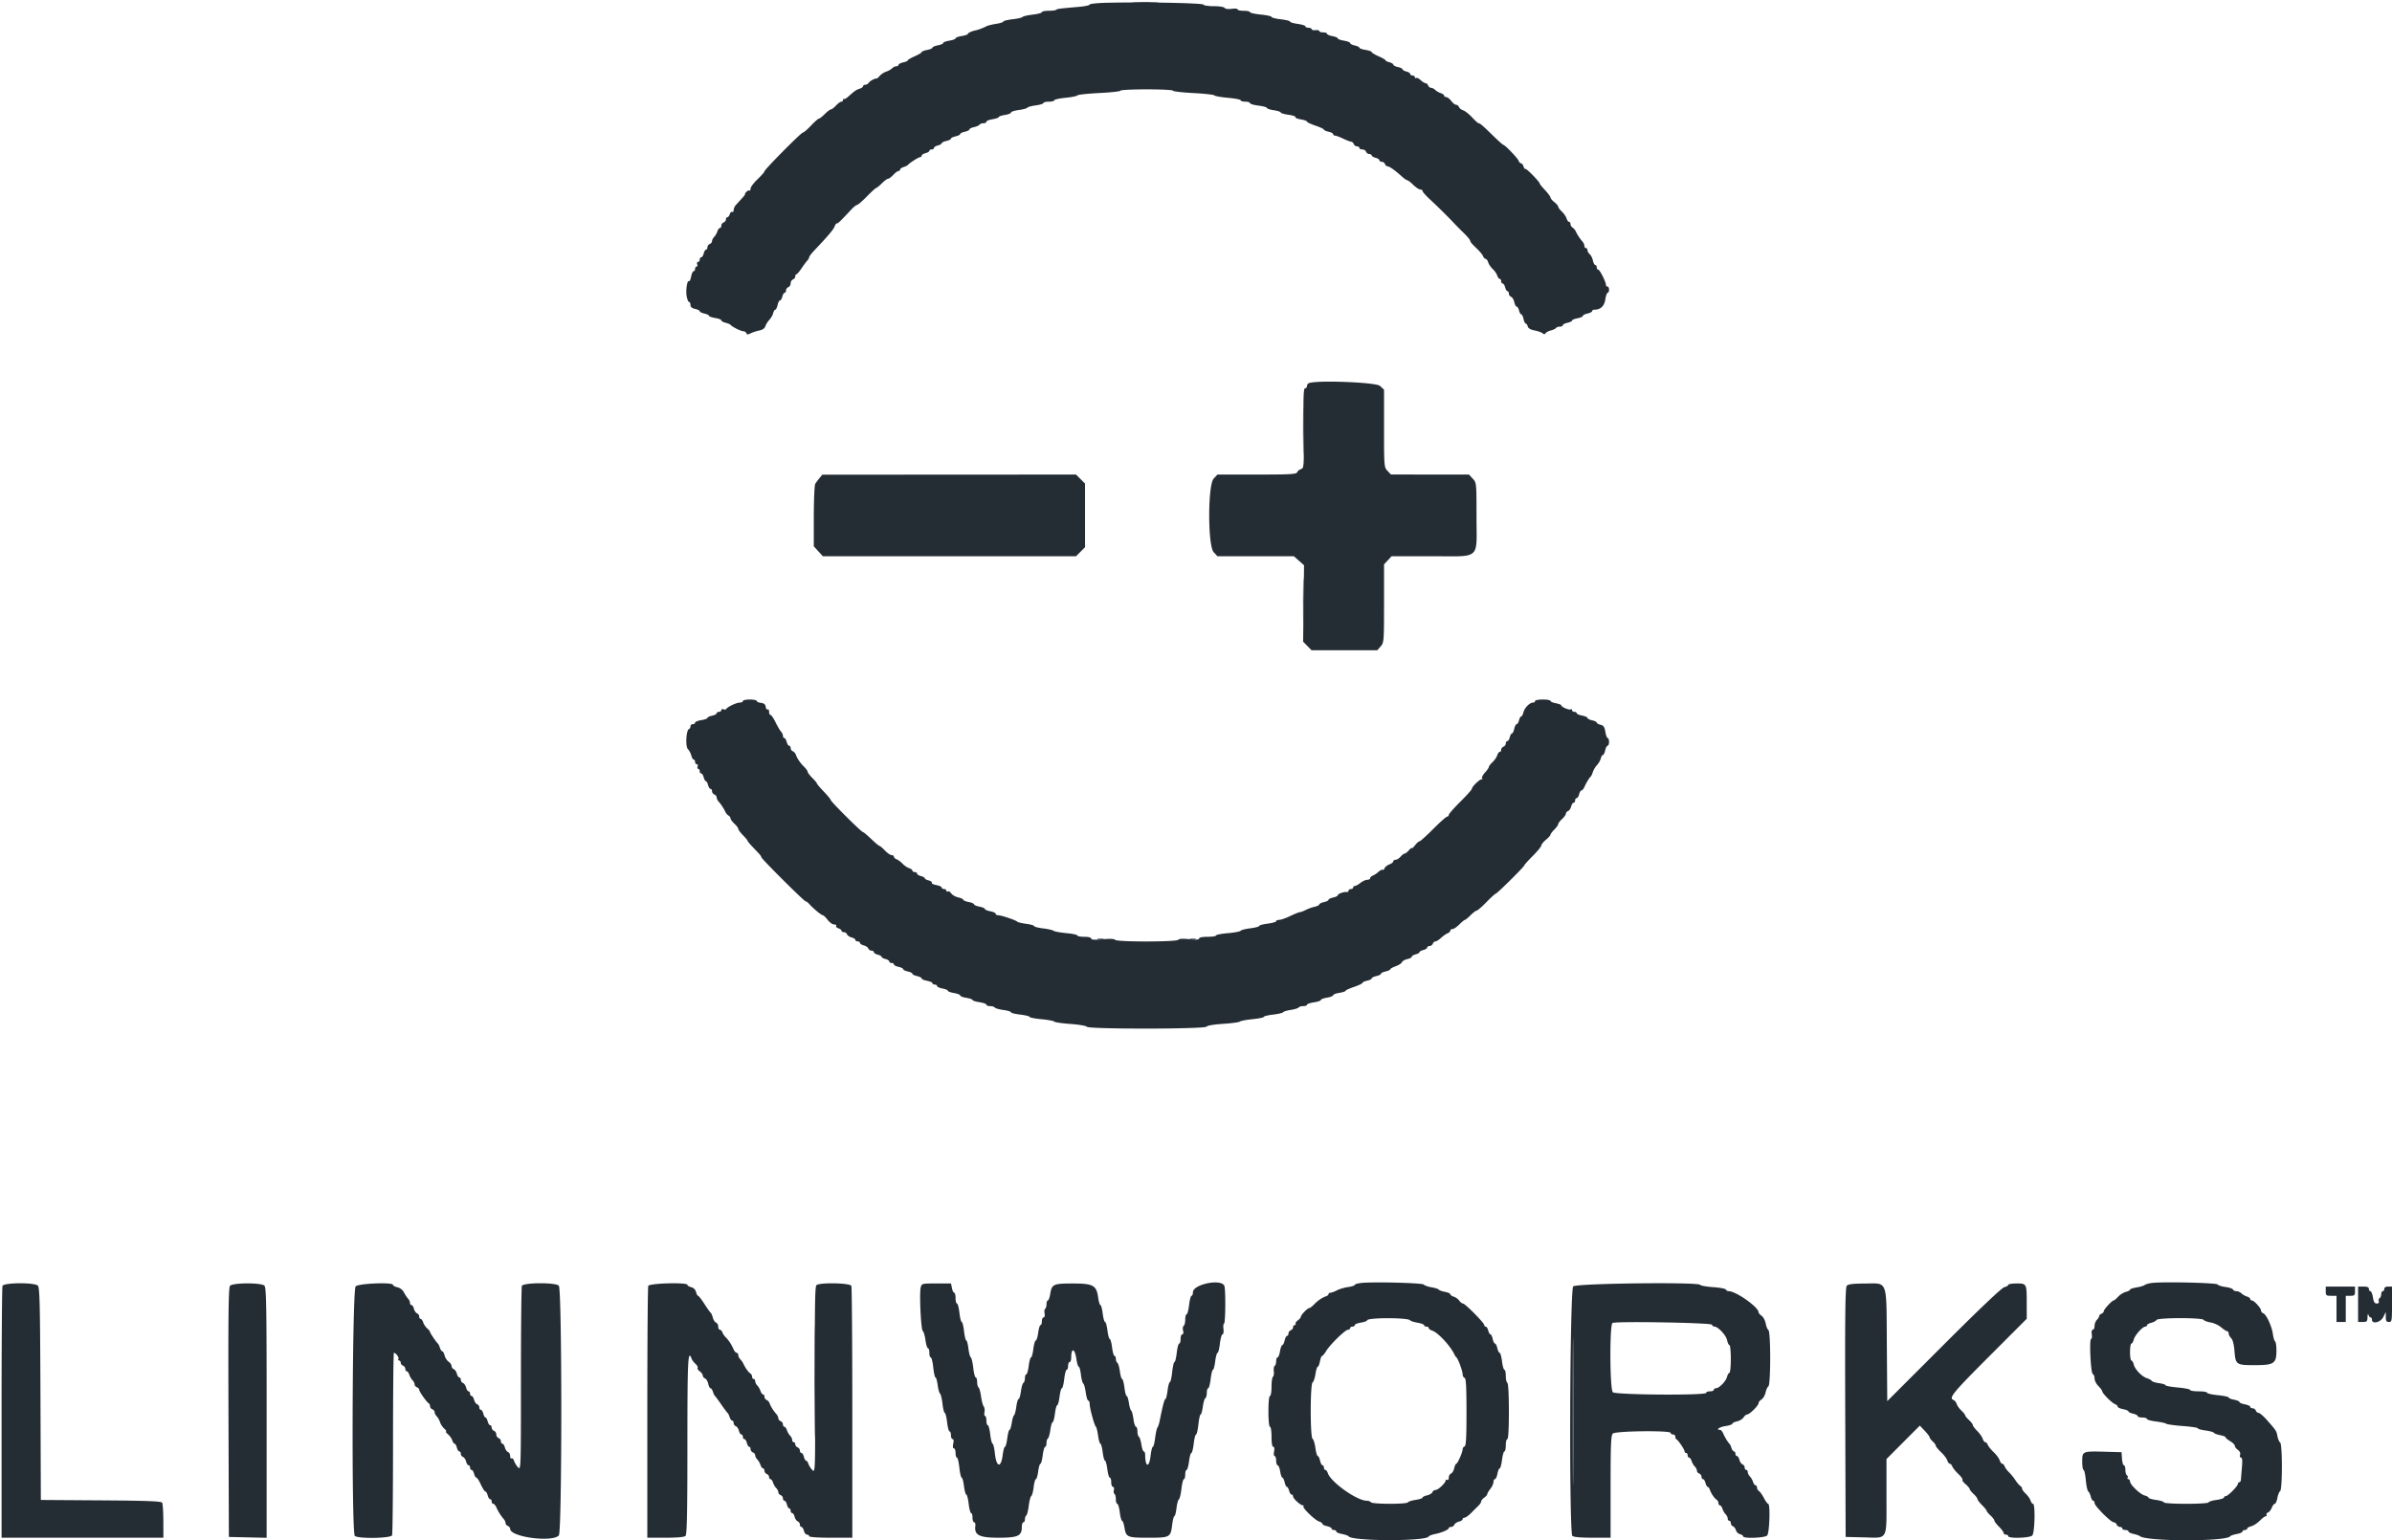 <svg xmlns="http://www.w3.org/2000/svg" width="400" height="257.6"><g fill-rule="evenodd"><path fill="#242c34" d="M185.116.459c-1.595.041-2.9.176-2.9.301s-.782.296-1.739.38c-3.415.301-3.689.337-3.852.499-.09.091-.667.165-1.281.165-.615 0-1.117.105-1.117.233 0 .127-.696.313-1.547.412-.851.098-1.604.272-1.675.386-.07.114-.824.288-1.675.387-.85.098-1.546.271-1.546.382 0 .112-.539.284-1.198.383-.659.099-1.384.278-1.611.397-.495.261-1.345.592-1.702.664-.734.148-1.417.447-1.417.619 0 .107-.464.269-1.031.36-.567.09-1.031.264-1.031.386s-.464.296-1.031.387c-.567.091-1.031.267-1.031.391s-.406.302-.902.395c-.496.093-.902.267-.902.387 0 .119-.406.293-.902.386-.496.093-.902.254-.902.358 0 .103-.521.417-1.158.697-.636.28-1.158.586-1.159.682-.002.095-.351.249-.776.342-.425.094-.773.277-.773.407 0 .131-.166.237-.368.237-.203 0-.527.159-.721.353-.194.194-.637.443-.985.552a2.77 2.77 0 0 0-1.064.696c-.237.272-.469.48-.515.462-.225-.09-1.139.387-1.321.689-.114.188-.375.341-.58.341-.206 0-.374.108-.374.241 0 .132-.252.32-.56.418-.59.187-.91.409-1.897 1.311-.333.304-.67.488-.749.408-.08-.079-.145-.009-.145.157 0 .165-.131.3-.292.3-.161 0-.562.29-.89.645-.328.354-.71.644-.847.644-.138 0-.598.348-1.024.773-.425.425-.872.773-.992.773-.121 0-.711.522-1.311 1.16-.601.638-1.207 1.16-1.348 1.16-.302 0-6.44 6.197-6.44 6.502 0 .114-.522.708-1.16 1.319-.638.611-1.16 1.312-1.16 1.557 0 .245-.087.394-.193.329-.106-.064-.343.045-.525.243-.183.197-.275.359-.205.359.07 0-.166.319-.524.709-.358.39-.816.892-1.019 1.117-.203.224-.369.608-.369.853 0 .244-.107.378-.239.297-.131-.082-.313.085-.404.371-.09.286-.273.519-.405.519s-.24.162-.24.359c0 .198-.174.426-.387.508-.212.081-.386.326-.386.543 0 .217-.109.394-.241.394s-.321.256-.42.568c-.1.313-.339.727-.533.921-.194.194-.353.506-.353.693 0 .187-.174.407-.386.489-.213.081-.387.326-.387.543 0 .217-.103.395-.23.395-.126 0-.302.29-.391.644-.089.354-.276.644-.415.644-.139 0-.253.174-.253.387 0 .212-.128.386-.285.386-.157 0-.219.174-.137.387.082.213.036.387-.101.387-.138 0-.25.174-.25.386 0 .213-.111.387-.246.387s-.322.405-.415.9c-.093.495-.259.843-.37.775-.308-.191-.56 1.563-.369 2.577.093.497.272.902.398.902s.229.223.229.495c0 .341.241.548.773.665.425.094.773.268.773.387s.348.293.774.386c.425.094.773.262.773.375 0 .112.464.278 1.031.369.567.09 1.031.267 1.031.391 0 .125.317.307.706.404.388.098.765.255.837.35.243.319 1.753 1.075 2.148 1.075.214 0 .438.145.497.323.085.253.242.256.731.015.342-.169.993-.38 1.448-.469.526-.103.888-.359.998-.704.094-.299.394-.781.666-1.073.271-.291.56-.793.64-1.115.081-.322.242-.585.357-.585.115 0 .285-.348.379-.773.093-.425.274-.773.402-.773s.305-.29.394-.645c.089-.354.265-.644.392-.644.126 0 .229-.178.229-.395 0-.217.174-.461.387-.543.213-.081.386-.371.386-.644s.174-.563.387-.644c.213-.082.387-.31.387-.508 0-.197.087-.36.193-.36.106-.001.483-.436.837-.967.354-.531.789-1.118.967-1.305.177-.188.322-.445.322-.572 0-.126.377-.627.838-1.113 2.289-2.411 3.267-3.565 3.415-4.033.09-.283.263-.514.384-.514.206 0 .563-.344 2.403-2.316.398-.427.838-.777.977-.777s.876-.638 1.637-1.417c.761-.78 1.461-1.418 1.555-1.418.094 0 .519-.348.944-.773.426-.425.896-.773 1.046-.773.15 0 .542-.29.87-.644.329-.355.719-.645.867-.645.149 0 .27-.108.27-.24s.261-.322.58-.421c.319-.1.638-.253.709-.34.277-.341 1.798-1.318 2.052-1.318.147 0 .268-.114.268-.253s.29-.326.644-.415c.354-.089.644-.265.644-.391 0-.127.174-.23.387-.23.213 0 .387-.114.387-.253s.29-.325.644-.414c.354-.089.644-.256.644-.371 0-.116.348-.286.773-.38.426-.093.774-.267.774-.386s.348-.293.773-.387c.425-.093.773-.267.773-.386 0-.12.348-.294.773-.387.425-.093.773-.267.773-.387 0-.119.347-.292.771-.385.423-.094.836-.277.917-.408.081-.13.372-.237.647-.237s.5-.115.5-.255.464-.329 1.031-.42c.567-.09 1.031-.251 1.031-.356 0-.106.464-.266 1.031-.357.567-.091 1.031-.276 1.031-.411 0-.135.583-.323 1.295-.417.712-.095 1.354-.269 1.428-.388.073-.119.709-.293 1.411-.386.703-.093 1.279-.271 1.279-.394 0-.124.405-.225.902-.225.496 0 .902-.104.902-.231 0-.128.841-.315 1.868-.418 1.028-.102 1.931-.284 2.007-.403.076-.12 1.729-.298 3.673-.395 1.944-.098 3.534-.276 3.534-.396s1.972-.219 4.382-.219c2.409 0 4.381.099 4.381.22 0 .12 1.533.3 3.407.399 1.875.099 3.469.276 3.544.394.075.118 1.093.298 2.263.401 1.169.103 2.126.29 2.126.417s.348.231.773.231c.426 0 .774.108.774.239 0 .132.638.319 1.417.417.78.097 1.418.272 1.418.389 0 .117.522.291 1.159.386.638.096 1.16.266 1.16.379 0 .112.58.284 1.289.381.709.098 1.23.272 1.159.388-.072.116.334.289.902.385.567.096 1.032.261 1.032.368 0 .106.638.41 1.417.675.78.265 1.418.564 1.418.665 0 .102.348.261.773.354.425.093.773.277.773.407 0 .131.145.241.322.246.177.005.786.233 1.353.507s1.164.502 1.326.507c.162.004.361.182.443.395.081.213.326.387.543.387.217 0 .395.116.395.257 0 .142.219.258.487.258.269 0 .555.174.637.387.081.212.326.386.543.386.217 0 .394.104.394.23s.29.303.645.391c.354.089.644.276.644.415 0 .139.178.253.395.253.217 0 .461.174.543.386.081.213.285.387.451.387.306 0 1.244.673 2.426 1.74.353.319.737.58.853.58.116 0 .567.348 1.002.773.435.425.961.773 1.169.773.208 0 .378.115.378.255 0 .141.533.75 1.185 1.353 1.372 1.27 3.022 2.896 4.022 3.963a50.85 50.85 0 0 0 1.417 1.442c.946.917 1.365 1.427 1.365 1.66 0 .104.441.601.981 1.106.539.504 1.057 1.12 1.151 1.368.095.248.284.451.42.451.137 0 .331.261.431.58.1.319.442.823.76 1.119.318.297.658.79.755 1.096.097.305.284.555.417.555.132 0 .24.174.24.387 0 .213.114.387.253.387s.325.29.414.644c.089.354.265.644.392.644.126 0 .23.178.23.395a.62.62 0 0 0 .37.537c.204.078.446.481.536.894.091.413.27.752.398.752s.305.29.394.644c.089.354.256.644.371.644.115 0 .286.348.379.774.093.425.263.773.377.773.114 0 .264.216.333.48.083.317.466.544 1.125.668.55.102 1.154.314 1.342.469.248.205.39.204.518-.003.097-.156.495-.365.885-.463.39-.097.772-.281.85-.407.078-.126.367-.229.642-.229s.5-.107.5-.237c0-.131.348-.314.773-.407.426-.094.774-.264.774-.379 0-.114.406-.284.902-.377.496-.093.902-.271.902-.395s.348-.302.773-.396c.425-.093.773-.276.773-.407 0-.13.169-.237.375-.237 1.031 0 1.667-.594 1.835-1.712.092-.618.271-1.123.397-1.123.125 0 .228-.232.228-.515 0-.284-.116-.516-.258-.516-.141 0-.257-.122-.257-.272 0-.502-1.041-2.563-1.295-2.563-.139 0-.252-.174-.252-.387 0-.212-.106-.386-.237-.386-.13 0-.312-.34-.403-.755-.091-.416-.333-.894-.536-1.063-.204-.169-.37-.467-.37-.662s-.116-.355-.258-.355c-.142 0-.258-.166-.258-.368 0-.203-.145-.527-.322-.72-.386-.421-.905-1.215-1.142-1.747a1.529 1.529 0 0 0-.514-.593c-.187-.113-.341-.374-.341-.58 0-.205-.108-.374-.24-.374-.133 0-.323-.261-.423-.579-.1-.319-.456-.836-.79-1.148-.335-.312-.609-.681-.609-.819 0-.138-.29-.479-.644-.758-.355-.279-.645-.627-.645-.774 0-.146-.406-.697-.902-1.223-.496-.526-.902-1.027-.902-1.114 0-.284-2.253-2.585-2.394-2.445-.075.075-.212-.104-.306-.399-.093-.294-.281-.534-.418-.534-.137 0-.325-.203-.418-.451-.169-.45-2.286-2.642-2.551-2.642-.077 0-.823-.667-1.658-1.482-1.809-1.766-2.226-2.126-2.464-2.126-.099 0-.596-.449-1.106-.997-.51-.548-1.177-1.075-1.483-1.17-.306-.095-.621-.342-.701-.549-.079-.208-.294-.377-.478-.377-.183 0-.551-.29-.817-.645-.266-.354-.642-.644-.835-.644-.192 0-.35-.108-.35-.24s-.256-.322-.568-.421c-.312-.099-.727-.339-.921-.533-.193-.194-.505-.352-.693-.352-.187 0-.407-.174-.489-.387-.081-.213-.272-.386-.425-.386-.152 0-.521-.228-.82-.507-.299-.279-.642-.446-.762-.371-.121.074-.219.012-.219-.138 0-.15-.174-.273-.387-.273-.212 0-.386-.114-.386-.253s-.29-.326-.645-.414c-.354-.089-.644-.256-.644-.372 0-.115-.348-.285-.773-.379-.425-.093-.773-.274-.773-.402s-.29-.305-.645-.394c-.354-.089-.645-.236-.646-.327-.002-.091-.524-.394-1.16-.674-.637-.28-1.158-.598-1.158-.706 0-.108-.463-.271-1.03-.362-.567-.09-1.031-.256-1.031-.369 0-.112-.348-.281-.774-.374-.425-.093-.773-.275-.773-.404s-.464-.308-1.031-.399c-.567-.091-1.031-.261-1.031-.378 0-.117-.406-.289-.902-.382-.496-.093-.902-.273-.902-.399s-.29-.229-.644-.229c-.354 0-.644-.1-.644-.222s-.29-.19-.645-.151c-.354.038-.644-.036-.644-.165s-.232-.235-.516-.235c-.283 0-.515-.105-.515-.233 0-.129-.58-.314-1.289-.411-.708-.098-1.288-.271-1.288-.386 0-.114-.696-.289-1.547-.387-.85-.099-1.546-.277-1.546-.397 0-.119-.812-.296-1.804-.394-.993-.098-1.804-.279-1.804-.402 0-.124-.464-.225-1.031-.225s-1.031-.105-1.031-.233-.449-.173-.998-.099c-.596.079-1.069.018-1.175-.154-.1-.162-.889-.287-1.816-.287-.901 0-1.678-.118-1.726-.263-.088-.265-10.179-.458-16.128-.309m33.763 63.629a.574.574 0 0 0-.322.495c0 .201-.145.365-.322.365-.252 0-.305 1.465-.243 6.679.078 6.453.063 6.684-.427 6.84-.279.088-.572.33-.652.538-.121.317-1.191.376-6.737.376h-6.592l-.632.682c-.99 1.069-.99 11.228 0 12.296l.632.682 6.391.004 6.391.004.851.75.85.75-.077 6.391-.078 6.392.7.715.701.716h11.006l.562-.646c.546-.628.562-.836.562-7.179v-6.533l.632-.682.632-.682h6.582c8.479 0 7.618.745 7.618-6.592 0-5.697-.001-5.704-.632-6.386l-.632-.682-6.52-.004-6.52-.004-.58-.612c-.57-.601-.58-.725-.58-7.096v-6.483l-.682-.632c-.654-.607-10.568-.992-11.882-.462m-81.843 15.885c-.254.313-.572.742-.704.955-.133.212-.243 2.651-.246 5.419l-.004 5.033.759.831.759.83h42.337l.753-.753.753-.754V80.888l-.753-.753-.753-.754-21.219.012-21.218.012-.464.568m-12.809 37.295c0 .142-.243.258-.54.258-.543 0-2.096.747-2.247 1.081-.045.098-.248.115-.451.037-.204-.079-.37-.014-.37.143s-.174.285-.387.285c-.213 0-.387.107-.387.237 0 .131-.348.314-.773.407-.425.094-.773.262-.773.375 0 .112-.464.278-1.031.369-.567.09-1.031.279-1.031.419 0 .14-.174.255-.386.255-.213 0-.387.164-.387.365 0 .201-.112.404-.249.451-.479.165-.626 2.911-.18 3.357.222.222.48.708.573 1.079.093.372.273.676.399.676.127 0 .23.174.23.386 0 .213.129.387.285.387.157 0 .219.174.137.387-.081.212-.036.386.102.386.137 0 .249.174.249.387 0 .212.114.386.253.386s.326.29.415.645c.089.354.252.644.363.644.111 0 .275.29.364.644.089.355.275.645.414.645.139 0 .253.177.253.394 0 .218.174.462.387.543.212.082.386.302.386.489 0 .188.145.499.323.693.386.421.904 1.214 1.142 1.747.094.212.325.479.513.592.188.114.342.332.342.486 0 .154.29.549.644.877.355.329.645.715.645.859 0 .143.348.617.773 1.052.425.435.773.854.773.93 0 .077.349.508.775.958l1.16 1.226c.211.225.385.49.385.589 0 .254 7.152 7.379 7.407 7.379.116 0 .39.203.611.451.663.747 2.014 1.869 2.25 1.869.122 0 .488.348.814.773.326.425.814.773 1.085.773.27 0 .425.108.344.239-.081.132.086.314.371.404.286.091.52.273.52.405 0 .133.177.241.394.241.217 0 .458.163.534.363.077.2.421.434.766.521.344.086.625.27.625.409 0 .139.174.253.387.253.212 0 .386.114.386.253s.282.324.626.41c.344.086.689.32.765.52.077.2.317.364.534.364.217 0 .395.113.395.252s.29.326.644.415c.355.089.645.253.645.364 0 .111.29.274.644.363.354.089.644.276.644.415 0 .139.174.252.387.252.213 0 .387.107.387.238 0 .13.347.313.773.407.425.093.773.267.773.386 0 .12.348.294.773.387.425.093.773.267.773.387 0 .119.348.293.774.386.425.094.773.272.773.396s.406.301.902.394c.496.093.902.273.902.399s.174.229.386.229c.213 0 .387.11.387.246 0 .135.406.322.902.415.496.093.902.262.902.376 0 .113.464.284 1.031.38.567.096 1.031.279 1.031.406 0 .128.464.307 1.031.397.567.091 1.031.253 1.031.361 0 .107.522.274 1.16.369.638.096 1.159.283 1.159.416s.284.242.63.242c.346 0 .694.105.773.234.079.128.724.313 1.433.41.708.098 1.288.271 1.288.386 0 .114.696.289 1.547.387.85.099 1.546.271 1.546.382 0 .111.899.286 1.997.389 1.099.102 2.057.281 2.129.396.073.116 1.291.294 2.707.396 1.416.103 2.657.315 2.758.472.27.419 19.738.401 19.997-.019.111-.18 1.231-.37 2.756-.468 1.412-.091 2.686-.263 2.831-.383.145-.12 1.104-.301 2.132-.403 1.027-.101 1.868-.273 1.868-.383 0-.109.696-.28 1.547-.379.851-.098 1.607-.277 1.681-.397.074-.119.655-.295 1.292-.391.636-.095 1.22-.276 1.298-.401.077-.125.424-.228.77-.228.346 0 .629-.103.629-.228 0-.126.522-.307 1.159-.403.638-.096 1.16-.272 1.16-.393s.464-.298 1.031-.394c.567-.095 1.031-.278 1.031-.406 0-.127.464-.306 1.031-.397.567-.09 1.031-.242 1.031-.336 0-.094.638-.388 1.418-.653.779-.265 1.417-.57 1.417-.677 0-.108.348-.272.773-.366.426-.093.773-.267.773-.386s.348-.293.774-.387c.425-.093.773-.267.773-.386 0-.12.348-.294.773-.387.425-.093.773-.253.773-.355 0-.102.414-.335.919-.518.506-.183.979-.489 1.053-.68.073-.192.471-.423.885-.514.413-.09.751-.269.751-.397s.29-.305.645-.394c.354-.089.644-.253.644-.364 0-.111.29-.274.644-.363.355-.089.645-.276.645-.415 0-.139.177-.253.394-.253.218 0 .462-.174.544-.386.081-.213.282-.387.445-.387.164 0 .586-.267.939-.593.353-.326.845-.67 1.093-.765.248-.095.451-.292.451-.438 0-.146.165-.266.367-.266.201 0 .714-.348 1.14-.773.425-.425.849-.773.941-.773.093 0 .517-.348.942-.773.425-.425.885-.773 1.022-.773s.872-.638 1.633-1.418c.762-.78 1.461-1.417 1.556-1.417.216 0 4.77-4.513 4.77-4.727 0-.088.638-.797 1.417-1.577.78-.779 1.423-1.565 1.429-1.745.006-.18.354-.612.773-.96.419-.348.762-.73.762-.849 0-.12.29-.507.645-.862.354-.354.644-.76.644-.902 0-.143.29-.527.644-.856.355-.328.645-.732.645-.898 0-.165.163-.363.363-.44.2-.077.434-.421.52-.765.087-.344.271-.626.41-.626.139 0 .253-.174.253-.386 0-.213.114-.387.253-.387s.325-.29.414-.644c.089-.355.268-.645.398-.645s.349-.26.487-.579c.29-.671.825-1.553 1.055-1.74.087-.071.246-.41.354-.753.107-.344.417-.864.689-1.155.271-.292.56-.794.641-1.115.08-.322.241-.585.356-.585.115 0 .285-.348.379-.774.093-.425.276-.773.407-.773.13 0 .237-.29.237-.644 0-.354-.101-.644-.225-.644-.123 0-.298-.462-.389-1.027-.13-.813-.297-1.06-.806-1.188-.353-.088-.642-.255-.642-.37 0-.115-.348-.286-.773-.379-.425-.094-.773-.272-.773-.396s-.406-.301-.902-.395c-.496-.093-.902-.272-.902-.398s-.174-.229-.387-.229c-.212 0-.386-.123-.386-.273 0-.15-.1-.211-.222-.136-.257.159-1.578-.405-1.581-.675-.001-.099-.407-.257-.904-.35-.496-.093-.902-.273-.902-.399s-.58-.229-1.288-.229c-.709 0-1.289.116-1.289.258 0 .142-.156.258-.347.258-.552 0-1.407.87-1.597 1.626-.095.381-.265.693-.376.693-.111 0-.274.29-.363.645-.089.354-.266.644-.394.644s-.309.348-.402.773c-.094.425-.264.773-.379.773-.116 0-.283.29-.372.645-.088.354-.275.644-.414.644-.139 0-.253.178-.253.395 0 .217-.174.461-.386.543-.213.081-.387.31-.387.507 0 .198-.108.359-.24.359-.133 0-.323.261-.423.58-.1.319-.456.835-.79 1.148-.335.312-.609.672-.609.8 0 .127-.292.547-.648.932-.357.385-.571.836-.475 1.004.096.167.087.225-.021.128-.211-.189-1.691 1.2-1.691 1.588 0 .129-.87 1.099-1.933 2.155-1.063 1.056-1.933 2.049-1.933 2.205a.278.278 0 0 1-.27.285c-.148 0-1.193.928-2.323 2.062-1.129 1.134-2.159 2.062-2.289 2.062-.129 0-.476.305-.769.679-.294.373-.535.587-.535.476 0-.112-.216.046-.481.352-.264.305-.587.555-.716.555s-.433.231-.676.515c-.242.283-.616.515-.83.515-.214 0-.389.119-.389.265 0 .145-.293.375-.651.511-.358.136-.718.423-.8.637-.083.214-.236.335-.341.27-.106-.065-.413.086-.682.337-.27.25-.693.532-.941.627-.248.095-.451.292-.451.438 0 .146-.217.266-.481.266s-.776.232-1.136.515c-.36.284-.782.516-.937.516-.155 0-.281.116-.281.258 0 .141-.174.257-.387.257-.213 0-.387.121-.387.269 0 .148-.145.252-.322.23-.484-.059-1.482.306-1.482.542 0 .114-.348.283-.773.377-.425.093-.773.267-.773.386 0 .12-.348.294-.773.387-.426.093-.773.267-.773.387 0 .119-.356.295-.791.39a7.238 7.238 0 0 0-1.482.534c-.38.199-.815.362-.965.363-.151.001-.875.291-1.61.646-.734.354-1.568.644-1.852.644-.284 0-.517.103-.517.228s-.638.308-1.417.405c-.78.098-1.418.272-1.418.387 0 .115-.667.292-1.482.394-.815.102-1.546.288-1.625.415-.079.127-1.036.306-2.127.399-1.09.092-1.982.266-1.982.387s-.638.22-1.418.22c-.872 0-1.418.111-1.418.288 0 .2-.501.234-1.649.111-1.076-.115-1.708-.081-1.819.099-.23.372-10.354.38-10.583.009-.106-.171-.852-.205-2.077-.094-1.36.123-1.913.089-1.913-.12 0-.175-.464-.293-1.16-.293-.637 0-1.159-.099-1.159-.221 0-.121-.833-.298-1.85-.392-1.017-.095-1.974-.271-2.126-.392-.152-.121-.944-.301-1.759-.399-.815-.099-1.482-.272-1.482-.385 0-.114-.607-.287-1.348-.385-.742-.099-1.409-.259-1.482-.356-.18-.237-2.673-1.078-3.197-1.078-.229 0-.416-.111-.416-.246 0-.136-.406-.322-.902-.416-.496-.093-.902-.267-.902-.386 0-.12-.406-.294-.902-.387-.496-.093-.902-.267-.902-.386 0-.12-.406-.294-.902-.387-.497-.093-.903-.263-.903-.378 0-.114-.376-.291-.837-.392-.461-.101-.991-.403-1.178-.669-.186-.267-.447-.419-.579-.337-.133.081-.241.025-.241-.125s-.174-.273-.386-.273c-.213 0-.387-.11-.387-.246 0-.135-.405-.322-.9-.415-.494-.092-.838-.268-.762-.39.075-.122-.158-.296-.518-.387-.36-.09-.655-.255-.655-.366 0-.111-.29-.274-.644-.363-.355-.089-.644-.276-.644-.415 0-.139-.174-.253-.387-.253-.213 0-.387-.108-.387-.24s-.25-.32-.555-.417c-.306-.097-.799-.432-1.096-.745-.297-.313-.742-.644-.99-.735-.248-.091-.451-.286-.451-.432 0-.146-.173-.266-.385-.266-.211 0-.717-.348-1.123-.773-.406-.425-.818-.773-.914-.773-.096 0-.719-.522-1.385-1.16-.666-.638-1.291-1.16-1.39-1.16-.251 0-5.37-5.097-5.37-5.347 0-.112-.522-.748-1.16-1.413-.638-.666-1.16-1.282-1.16-1.369 0-.087-.348-.506-.773-.931-.426-.425-.773-.886-.773-1.023 0-.138-.261-.507-.58-.82-.66-.648-1.172-1.398-1.386-2.03-.081-.238-.31-.496-.508-.572a.613.613 0 0 1-.362-.533c0-.217-.113-.395-.252-.395s-.326-.29-.415-.644c-.089-.354-.265-.644-.391-.644-.127 0-.23-.166-.23-.369 0-.202-.145-.521-.322-.708-.178-.188-.592-.892-.92-1.565-.329-.673-.706-1.224-.838-1.224s-.24-.239-.24-.531c0-.292-.107-.464-.239-.383-.132.082-.277-.115-.322-.436-.06-.419-.283-.606-.792-.665-.39-.045-.709-.19-.709-.322s-.522-.241-1.159-.241c-.638 0-1.16.116-1.16.258m103.415 97.337c-.603.064-1.096.209-1.096.323 0 .115-.498.276-1.106.36-.609.083-1.45.33-1.869.549-.419.218-.907.398-1.084.399-.177 0-.322.104-.322.229s-.203.296-.451.379c-.631.212-1.352.71-2.01 1.391-.309.318-.665.581-.79.584-.293.006-1.388 1.155-1.388 1.457 0 .126-.226.391-.502.59-.276.199-.443.457-.371.573.071.116.007.21-.143.21s-.273.162-.273.36c0 .197-.174.425-.386.507-.213.081-.387.326-.387.543 0 .217-.107.395-.237.395-.131 0-.314.348-.407.773-.094.425-.267.773-.385.773s-.293.464-.389 1.031c-.095.567-.28 1.031-.409 1.031-.129 0-.235.283-.235.629 0 .346-.11.697-.245.78-.134.083-.201.495-.148.914.054.42-.01.829-.142.91-.131.081-.238.837-.238 1.679 0 .849-.115 1.531-.258 1.531-.155 0-.258 1.031-.258 2.577 0 1.547.103 2.578.258 2.578.146 0 .258.73.258 1.675 0 1.069.105 1.675.29 1.675s.234.281.135.774c-.087.436-.045.773.097.773.138 0 .251.348.251.773 0 .425.115.773.255.773s.329.464.419 1.031c.091.567.257 1.031.369 1.031.113 0 .281.348.375.773.093.425.264.773.379.773.115 0 .282.29.371.645.089.354.275.644.414.644.139 0 .253.141.253.314 0 .359 1.237 1.49 1.63 1.49.143 0 .188.072.1.161-.228.228 1.911 2.31 2.596 2.528.314.099.571.28.571.401s.348.296.773.39c.425.093.773.276.773.407 0 .13.174.237.387.237.213 0 .387.111.387.246s.435.326.966.424c.532.097 1.03.275 1.108.393.53.811 12.822.85 13.353.043.091-.139.57-.331 1.065-.427 1.11-.217 2.322-.738 2.322-1 0-.107.178-.195.395-.195a.615.615 0 0 0 .534-.363c.077-.2.421-.434.765-.52.344-.087.626-.271.626-.41 0-.139.145-.253.322-.253.177 0 .67-.353 1.095-.783.425-.431.976-.978 1.224-1.217.248-.239.451-.557.451-.707 0-.149.232-.439.516-.644.283-.204.515-.472.515-.596 0-.123.232-.519.516-.88.283-.36.515-.871.515-1.136 0-.264.111-.48.246-.48.136 0 .323-.406.416-.902.093-.497.264-.902.379-.902.116 0 .291-.638.388-1.418.097-.78.28-1.417.405-1.417.126 0 .228-.464.228-1.031s.116-1.031.258-1.031c.162 0 .258-1.713.258-4.624 0-2.805-.102-4.687-.258-4.784-.142-.087-.258-.616-.258-1.175 0-.558-.102-1.015-.228-1.015-.125 0-.308-.638-.405-1.418-.097-.779-.276-1.417-.396-1.417s-.295-.348-.388-.774c-.094-.425-.268-.773-.387-.773s-.293-.348-.387-.773c-.093-.425-.264-.773-.379-.773-.115 0-.282-.29-.371-.644-.089-.355-.275-.645-.414-.645-.139 0-.253-.123-.253-.273 0-.359-3.206-3.593-3.562-3.593-.151 0-.426-.215-.612-.478-.185-.263-.597-.561-.916-.662-.319-.101-.58-.286-.58-.412s-.407-.305-.905-.398c-.498-.094-.962-.263-1.032-.376-.07-.113-.62-.289-1.222-.389-.601-.101-1.17-.303-1.263-.45-.175-.277-8.389-.489-10.462-.271m132.153.005c-.496.067-1.023.224-1.173.348-.149.124-.758.303-1.354.399-.595.095-1.082.261-1.082.37 0 .108-.314.275-.696.371-.383.096-.957.457-1.276.801-.32.345-.654.627-.742.627-.279 0-1.668 1.493-1.668 1.792 0 .157-.174.353-.386.434-.213.082-.387.26-.387.397s-.174.423-.387.635c-.212.213-.386.669-.386 1.013 0 .344-.129.626-.287.626-.173 0-.242.309-.174.773.063.425.014.773-.109.773-.343 0-.072 5.757.276 5.873.162.054.294.383.294.732s.29.925.644 1.279c.354.355.644.747.644.872 0 .336 1.603 1.951 2.127 2.144.248.092.451.281.451.421 0 .139.406.33.902.423.496.093.902.263.902.378 0 .114.348.285.773.378.425.093.773.277.773.407 0 .131.348.237.773.237.426 0 .774.108.774.24 0 .131.667.319 1.482.418.815.099 1.598.269 1.739.379.142.11 1.389.283 2.771.385 1.382.102 2.513.273 2.513.38 0 .107.575.27 1.278.363.703.094 1.339.269 1.415.391.075.122.543.297 1.041.391.498.093.905.255.905.36 0 .105.348.396.773.647.425.251.773.599.773.772 0 .173.232.482.515.686.321.232.46.544.369.83-.082.26-.016.459.153.459.209 0 .255.483.156 1.611-.077.886-.153 1.814-.167 2.062-.015.248-.136.451-.268.451-.133 0-.242.122-.242.271 0 .371-1.657 2.049-2.024 2.049-.163 0-.296.105-.296.233 0 .129-.58.314-1.288.411-.709.098-1.289.282-1.289.411s-1.676.233-3.737.233c-2.062 0-3.737-.104-3.737-.233s-.58-.313-1.289-.411c-.709-.097-1.289-.27-1.289-.383 0-.113-.287-.278-.639-.366-.76-.191-2.453-1.814-2.453-2.352 0-.208-.123-.378-.273-.378-.15 0-.207-.108-.125-.24.082-.132.03-.313-.114-.402-.144-.089-.262-.503-.262-.92 0-.417-.109-.758-.243-.758-.133 0-.278-.493-.322-1.095l-.079-1.096-2.706-.075c-3.836-.106-3.866-.094-3.866 1.627 0 .777.099 1.412.22 1.412.122 0 .293.775.382 1.721.088.947.269 1.789.403 1.872.133.082.322.467.42.856.097.388.281.706.407.706.126 0 .23.176.23.392 0 .479 2.733 3.216 3.211 3.216.188 0 .409.174.49.387.082.212.326.386.543.386.217 0 .395.116.395.258 0 .142.232.258.515.258.284 0 .516.107.516.237 0 .131.377.318.837.416.461.099.954.273 1.097.386 1.118.895 14.485.906 15.071.013.074-.112.569-.285 1.101-.382.531-.098.966-.289.966-.424s.174-.246.387-.246c.212 0 .386-.104.386-.23s.305-.306.678-.4c.372-.093 1.019-.512 1.437-.93.418-.418.874-.76 1.013-.76.139 0 .189-.104.111-.23-.079-.127.032-.298.246-.38.214-.083.5-.443.636-.801.137-.358.361-.651.5-.651s.333-.435.43-.966c.098-.532.306-1.049.463-1.151.39-.252.394-7.882.004-8.137-.155-.101-.356-.563-.446-1.026-.181-.93-.196-.954-1.738-2.702-.594-.673-1.227-1.224-1.406-1.224-.179 0-.393-.174-.475-.386-.081-.213-.326-.387-.543-.387-.217 0-.394-.111-.394-.246s-.406-.322-.902-.415c-.497-.093-.902-.267-.902-.387 0-.119-.406-.293-.903-.387-.496-.093-.902-.26-.902-.372 0-.111-.811-.284-1.804-.384-.992-.099-1.804-.285-1.804-.412 0-.128-.638-.232-1.417-.232-.78 0-1.418-.104-1.418-.231s-.928-.313-2.062-.413c-1.134-.101-2.062-.272-2.062-.38 0-.108-.48-.261-1.068-.34-.587-.079-1.138-.252-1.224-.386-.086-.133-.442-.332-.79-.441-.856-.267-2.007-1.455-2.216-2.286-.093-.373-.273-.678-.4-.678-.126 0-.229-.638-.229-1.417 0-.78.103-1.418.229-1.418.127 0 .307-.305.4-.677.181-.721 1.465-2.158 1.928-2.158.153 0 .278-.103.278-.23 0-.126.317-.309.706-.407.388-.097.79-.313.892-.479.246-.396 7.63-.406 7.889-.009.098.15.617.342 1.154.426.537.085 1.329.451 1.759.813.431.363.891.659 1.021.659.131 0 .238.166.238.369 0 .202.188.556.418.785.264.264.468 1.05.555 2.139.185 2.308.285 2.378 3.39 2.378 3.225 0 3.627-.27 3.627-2.434 0-.771-.1-1.464-.222-1.539-.122-.075-.291-.633-.375-1.24-.185-1.321-1.085-3.262-1.606-3.462-.206-.079-.374-.288-.374-.465 0-.401-1.169-1.685-1.534-1.685-.149 0-.27-.108-.27-.241 0-.132-.256-.321-.568-.42-.313-.099-.727-.339-.921-.533-.194-.194-.566-.353-.828-.353-.261 0-.517-.123-.567-.274-.05-.151-.611-.342-1.246-.425-.634-.083-1.234-.275-1.332-.426-.185-.283-9.275-.485-11.032-.244m-359.381.488c-.086.225-.156 9.793-.156 21.263v20.855H27.32l-.004-2.77c-.003-1.524-.096-2.914-.207-3.09-.154-.243-2.604-.335-10.241-.386l-10.038-.068-.066-17.739c-.056-14.927-.125-17.798-.433-18.106-.56-.56-5.7-.524-5.917.041m38.051-.02c-.255.29-.31 4.77-.258 21.189l.066 20.821 3.157.072 3.158.072V236.33c0-17.772-.056-20.958-.369-21.271-.521-.521-5.292-.506-5.754.019m21.007.101c-.575.582-.713 41.157-.142 41.728.509.509 6.036.422 6.235-.098.086-.224.157-7.183.157-15.464s.066-15.056.147-15.056c.328 0 .906.786.756 1.029-.088.142-.038.259.112.259s.273.162.273.359c0 .198.174.426.387.508.213.081.387.326.387.543 0 .217.108.394.24.394s.321.256.42.568c.1.313.339.727.533.921.194.194.353.506.353.693 0 .187.174.407.386.489.213.082.387.276.387.431 0 .306 1.294 2.127 1.611 2.268.106.047.193.254.193.459 0 .205.174.44.387.522.212.081.386.301.386.489 0 .187.159.499.353.693.194.194.442.637.552.985.11.347.433.835.718 1.083s.413.455.285.46c-.128.004.014.214.314.465.301.251.628.711.726 1.022.099.311.276.566.392.566.117 0 .286.29.374.644.089.355.276.645.415.645.139 0 .253.177.253.394 0 .217.163.458.363.534.2.077.434.421.521.765.086.345.27.626.409.626.139 0 .253.174.253.387 0 .212.114.386.253.386s.326.29.415.645c.089.354.262.644.385.644s.461.522.751 1.16c.291.638.629 1.16.752 1.16s.296.289.385.644c.089.354.276.644.415.644.139 0 .252.174.252.387 0 .212.119.386.265.386.145 0 .377.261.514.58.304.702.784 1.466 1.219 1.941.177.193.322.505.322.692 0 .187.174.407.387.489.212.081.386.305.386.496 0 1.35 6.949 2.293 8.137 1.104.553-.552.553-41.237 0-41.789-.562-.563-5.958-.528-6.176.039-.086.225-.157 7.263-.157 15.642 0 14.915-.01 15.223-.484 14.714-.266-.286-.564-.773-.662-1.083-.099-.31-.287-.498-.419-.416-.131.081-.239-.095-.239-.391 0-.296-.163-.602-.363-.678-.2-.077-.434-.421-.52-.765-.087-.345-.271-.626-.41-.626-.139 0-.253-.178-.253-.395 0-.217-.174-.461-.387-.543-.212-.081-.386-.355-.386-.609 0-.253-.174-.527-.387-.608-.213-.082-.387-.326-.387-.543 0-.217-.113-.395-.252-.395s-.326-.29-.415-.644c-.089-.355-.252-.645-.363-.645-.111 0-.275-.29-.364-.644-.089-.354-.275-.644-.415-.644-.139 0-.252-.178-.252-.395a.616.616 0 0 0-.364-.534c-.2-.077-.434-.421-.52-.765-.086-.344-.271-.626-.41-.626-.139 0-.253-.174-.253-.386 0-.213-.114-.387-.253-.387s-.323-.282-.409-.626c-.087-.344-.321-.688-.521-.765a.615.615 0 0 1-.363-.534c0-.217-.114-.395-.253-.395s-.323-.281-.41-.625c-.086-.344-.32-.689-.52-.765a.606.606 0 0 1-.364-.52c0-.209-.223-.537-.497-.728-.273-.192-.576-.662-.672-1.046-.096-.383-.271-.697-.388-.697-.116 0-.293-.261-.393-.58-.099-.319-.252-.638-.339-.709-.272-.221-1.319-1.774-1.319-1.956 0-.096-.215-.362-.478-.591-.264-.229-.561-.678-.662-.997-.101-.318-.291-.579-.424-.579-.132 0-.24-.178-.24-.395a.614.614 0 0 0-.363-.534c-.2-.077-.434-.421-.521-.765-.086-.344-.27-.626-.409-.626-.14 0-.253-.166-.253-.368 0-.203-.145-.522-.322-.709-.178-.187-.484-.654-.682-1.037-.213-.414-.657-.762-1.095-.858-.405-.089-.736-.269-.736-.399 0-.483-5.754-.253-6.25.251m48.932-.081c-.086.225-.157 9.793-.157 21.263v20.855h3.042c2.021 0 3.145-.103 3.35-.309.234-.233.309-3.963.309-15.206 0-14.173.093-16.081.699-14.446.092.248.389.648.66.889.271.24.43.538.354.661-.076.124.087.388.363.586.276.199.502.514.502.7 0 .186.167.402.371.48.204.078.445.48.536.894.09.413.264.751.385.751.12 0 .301.261.4.58.1.319.253.638.34.709.087.071.558.709 1.047 1.418.489.708.966 1.346 1.061 1.417.094.071.253.39.353.709.099.319.289.58.421.58s.24.177.24.395c0 .217.164.457.364.534.2.076.434.421.52.765.086.344.271.625.41.625.139 0 .253.174.253.387 0 .213.114.387.253.387s.325.29.414.644c.089.354.265.644.392.644.126 0 .229.178.229.395 0 .217.174.461.387.543.213.082.387.302.387.489s.158.499.352.693c.194.194.434.608.533.921.099.312.288.568.421.568.132 0 .24.177.24.394 0 .217.174.462.387.543.212.082.386.31.386.508 0 .197.108.359.241.359.132 0 .321.255.42.568.099.312.339.726.533.92.194.194.353.506.353.693 0 .188.174.408.386.489.213.082.387.326.387.543 0 .217.114.395.253.395s.325.29.414.644c.089.355.265.645.392.645.126 0 .229.174.229.386 0 .213.114.387.253.387s.324.281.41.625c.087.345.321.689.521.766a.616.616 0 0 1 .363.534c0 .217.114.394.253.394s.325.29.414.645c.089.354.323.644.521.644.197 0 .358.116.358.258 0 .159 1.375.257 3.609.257h3.608v-20.855c0-11.47-.071-21.038-.157-21.263-.193-.503-5.323-.605-5.846-.117-.238.223-.296 3.952-.243 15.855.067 15.338.061 15.556-.426 15.07-.272-.272-.571-.738-.666-1.035-.094-.298-.267-.541-.384-.541-.116 0-.285-.29-.374-.644-.089-.355-.275-.645-.414-.645-.139 0-.253-.177-.253-.394 0-.218-.174-.462-.387-.543-.212-.082-.386-.31-.386-.508 0-.197-.116-.359-.258-.359-.142 0-.258-.166-.258-.368 0-.203-.158-.527-.352-.721-.194-.194-.434-.608-.533-.92-.099-.313-.289-.568-.421-.568s-.24-.178-.24-.395c0-.217-.174-.461-.387-.543-.212-.082-.386-.302-.386-.489s-.145-.499-.323-.692c-.463-.505-.958-1.293-1.128-1.794-.08-.238-.309-.495-.508-.572a.614.614 0 0 1-.361-.533c0-.217-.108-.395-.24-.395-.133 0-.322-.255-.421-.567-.099-.313-.339-.727-.533-.921-.194-.194-.352-.518-.352-.721 0-.202-.116-.368-.258-.368-.142 0-.258-.168-.258-.374a.775.775 0 0 0-.322-.58c-.324-.207-.818-.907-1.147-1.623a3.056 3.056 0 0 0-.514-.727c-.185-.188-.336-.507-.336-.709 0-.203-.119-.368-.265-.368-.145 0-.376-.261-.514-.58-.348-.805-.824-1.533-1.301-1.994-.223-.215-.48-.593-.572-.841-.092-.248-.287-.451-.433-.451-.146 0-.266-.236-.266-.524 0-.288-.163-.586-.363-.663-.2-.077-.441-.449-.536-.827-.095-.378-.257-.746-.36-.819-.103-.072-.577-.74-1.054-1.484-.476-.745-.95-1.353-1.053-1.353-.102 0-.259-.289-.347-.641a1.1 1.1 0 0 0-.801-.801c-.352-.088-.641-.264-.641-.39 0-.452-6.369-.279-6.544.177m45.562.261c-.25.997.039 7.088.346 7.282.145.093.348.777.449 1.521.101.745.289 1.353.418 1.353.128 0 .233.348.233.774 0 .425.107.773.238.773.13 0 .318.754.416 1.675.099.922.267 1.675.374 1.675.107 0 .271.576.364 1.278.093.703.271 1.341.395 1.418.123.076.305.835.404 1.685.099.851.273 1.547.387 1.547.114 0 .288.696.386 1.547.099.85.284 1.546.412 1.546s.233.29.233.644c0 .355.125.645.278.645.175 0 .215.286.108.773-.107.486-.066.773.109.773.153 0 .278.348.278.773 0 .425.102.773.228.773.125 0 .308.754.407 1.676.098.921.272 1.675.387 1.675.114 0 .287.638.384 1.417.098.78.274 1.418.391 1.418.118 0 .295.696.394 1.546.098.851.284 1.547.411 1.547.128 0 .233.348.233.773 0 .425.124.773.276.773.152 0 .24.275.196.611-.201 1.533.653 1.966 3.876 1.966 3.27 0 3.899-.297 3.899-1.843 0-.404.116-.734.258-.734.142 0 .258-.225.258-.5s.102-.564.227-.641c.126-.077.311-.809.413-1.626.102-.817.293-1.552.424-1.634.131-.081.309-.748.396-1.482.087-.733.254-1.333.371-1.333.117 0 .29-.58.384-1.289.094-.709.263-1.289.377-1.289.113 0 .285-.638.383-1.417.097-.78.28-1.418.405-1.418s.228-.283.228-.629c0-.346.105-.694.234-.773.128-.08.313-.724.41-1.433.098-.709.269-1.288.381-1.288.113 0 .284-.638.381-1.418.098-.78.272-1.417.387-1.417.115 0 .289-.638.387-1.418.097-.78.273-1.418.391-1.418.117 0 .294-.695.393-1.546.099-.85.284-1.546.412-1.546s.232-.29.232-.645c0-.354.116-.644.258-.644.142 0 .259-.319.262-.709.01-1.79.609-1.615.881.258.097.673.27 1.224.383 1.224.114 0 .277.6.364 1.334.087.733.263 1.4.392 1.482.128.081.316.757.417 1.501.101.744.289 1.353.418 1.353.128 0 .233.254.233.563 0 .711.804 3.647 1.046 3.819.099.071.264.738.365 1.482.101.744.276 1.353.388 1.353.112 0 .284.638.381 1.417.097.78.271 1.418.387 1.418.115 0 .289.638.386 1.417.098.78.285 1.418.417 1.418.131 0 .239.348.239.773 0 .425.129.773.288.773.16 0 .228.228.153.516-.075.283-.03.58.098.659.129.079.234.486.234.902 0 .417.108.758.239.758.132 0 .319.638.416 1.418.098.78.27 1.417.383 1.417.113 0 .287.487.388 1.081.283 1.678.457 1.754 3.986 1.754 3.646 0 3.739-.049 4.001-2.148.1-.803.269-1.46.375-1.46.105 0 .263-.6.35-1.333.087-.734.268-1.402.402-1.485.135-.084.327-.875.427-1.76.1-.884.283-1.607.406-1.607.124 0 .225-.348.225-.774 0-.425.102-.773.228-.773.125 0 .308-.638.405-1.417.097-.78.273-1.418.391-1.418s.295-.696.393-1.546c.099-.851.275-1.547.392-1.547.116 0 .292-.753.391-1.675.099-.921.267-1.675.374-1.675.107 0 .271-.575.364-1.278.093-.703.282-1.348.42-1.433.138-.085.25-.496.25-.913 0-.416.105-.758.233-.758.127 0 .313-.695.411-1.546.099-.85.271-1.546.383-1.546.111 0 .282-.638.379-1.418.098-.779.274-1.417.391-1.417.118 0 .295-.696.394-1.547.099-.85.297-1.546.44-1.546.146 0 .214-.397.155-.902-.058-.496-.012-.902.101-.902.238 0 .283-5.685.049-6.294-.482-1.257-5.255-.287-5.255 1.068 0 .322-.105.587-.233.587s-.313.695-.412 1.546c-.099.85-.284 1.546-.412 1.546s-.232.399-.232.887-.117.959-.259 1.047c-.142.088-.187.443-.101.788.096.383.046.629-.128.629-.157 0-.285.348-.285.773 0 .425-.105.773-.233.773s-.313.696-.412 1.547c-.098.85-.27 1.546-.382 1.546-.111 0-.283.754-.381 1.675-.099.922-.273 1.676-.387 1.676-.114 0-.287.637-.385 1.417-.097.78-.26 1.418-.361 1.418-.161 0-.452 1.109-.978 3.737-.085.425-.245.889-.355 1.031-.11.141-.283.924-.384 1.739-.101.815-.274 1.482-.386 1.482-.111 0-.283.696-.382 1.547-.235 2.022-.886 1.882-.899-.194-.002-.319-.106-.579-.232-.579-.125 0-.306-.52-.401-1.154-.095-.635-.282-1.222-.416-1.304-.134-.083-.243-.491-.243-.908 0-.417-.112-.758-.249-.758s-.326-.583-.42-1.295c-.095-.712-.266-1.352-.381-1.423-.115-.071-.287-.648-.382-1.283-.095-.635-.262-1.154-.372-1.154-.109 0-.278-.638-.375-1.417-.098-.78-.27-1.418-.383-1.418-.114 0-.283-.575-.376-1.278-.093-.703-.282-1.348-.42-1.433-.137-.085-.25-.379-.25-.655 0-.275-.103-.5-.228-.5-.126 0-.308-.638-.405-1.417-.098-.78-.272-1.418-.387-1.418-.115 0-.289-.638-.386-1.417-.098-.78-.277-1.418-.398-1.418-.122 0-.301-.638-.398-1.418-.097-.779-.269-1.417-.381-1.417-.112 0-.282-.567-.377-1.26-.282-2.049-.827-2.348-4.277-2.348-3.233 0-3.477.115-3.742 1.778-.093.581-.271 1.057-.394 1.057-.124 0-.225.283-.225.629 0 .346-.1.691-.223.767-.123.076-.167.431-.099.788.073.382.005.651-.163.651-.159 0-.288.29-.288.644 0 .355-.101.644-.225.644-.123 0-.301.58-.395 1.289-.094.709-.275 1.289-.401 1.289-.127 0-.31.638-.408 1.417-.097.78-.271 1.418-.386 1.418-.116 0-.29.638-.387 1.417-.097.78-.28 1.418-.405 1.418-.126 0-.228.283-.228.629 0 .346-.113.699-.251.784-.137.085-.326.73-.419 1.433-.094.702-.267 1.278-.386 1.278-.118 0-.292.582-.387 1.294-.094.712-.266 1.353-.38 1.424-.115.071-.287.648-.382 1.282-.096.635-.263 1.154-.372 1.154-.109 0-.279.638-.376 1.418-.097.779-.271 1.417-.387 1.417-.115 0-.289.638-.386 1.418-.273 2.182-1.046 2.028-1.291-.258-.098-.921-.274-1.675-.391-1.675-.116 0-.293-.696-.391-1.547-.099-.85-.284-1.546-.412-1.546s-.233-.348-.233-.773c0-.425-.099-.773-.222-.773-.122 0-.166-.291-.098-.646.068-.355.007-.79-.136-.967-.142-.176-.341-.929-.441-1.673-.1-.744-.287-1.418-.415-1.497-.129-.08-.234-.486-.234-.903 0-.417-.105-.758-.232-.758-.128 0-.316-.725-.418-1.61-.102-.886-.29-1.678-.419-1.76-.128-.081-.304-.748-.391-1.482-.087-.733-.247-1.333-.355-1.333-.108 0-.277-.696-.376-1.547-.098-.85-.272-1.546-.386-1.546-.114 0-.288-.696-.387-1.546-.099-.851-.284-1.547-.412-1.547s-.232-.406-.232-.902-.102-.902-.226-.902c-.124 0-.295-.348-.38-.773l-.154-.773h-2.45c-2.422 0-2.452.007-2.618.668m109.114-.18c-.575.582-.713 41.157-.142 41.728.206.206 1.329.309 3.351.309h3.041v-8.523c0-7.044.064-8.588.368-8.892.448-.447 9.683-.553 9.683-.11 0 .141.174.257.387.257.213 0 .387.165.387.366 0 .2.087.403.193.451.293.13 1.353 1.703 1.353 2.008 0 .148.116.268.258.268.142 0 .257.174.257.387 0 .212.109.386.241.386s.321.256.42.568c.1.313.339.727.533.921.194.194.353.506.353.693 0 .187.174.407.386.489.213.082.387.326.387.543 0 .217.114.395.253.395s.325.29.414.644c.089.354.252.644.362.644.11 0 .268.203.351.451.216.642.756 1.447 1.133 1.688a.775.775 0 0 1 .322.58c0 .206.108.374.24.374.133 0 .322.256.421.568.099.312.339.727.533.92.194.194.353.519.353.721 0 .203.116.368.257.368.142 0 .258.178.258.395 0 .217.163.457.361.533.199.077.422.372.497.656.074.284.375.579.669.656.294.077.535.243.535.368 0 .396 3.602.27 4.013-.141.397-.397.554-5.302.169-5.302-.109 0-.427-.435-.706-.966-.279-.532-.653-1.059-.832-1.173a.772.772 0 0 1-.325-.58c0-.205-.108-.373-.24-.373s-.321-.256-.421-.568c-.099-.313-.338-.727-.532-.921-.194-.194-.353-.518-.353-.721 0-.202-.116-.368-.258-.368-.141 0-.257-.177-.257-.394a.618.618 0 0 0-.364-.535c-.2-.076-.434-.42-.52-.765-.087-.344-.271-.625-.41-.625-.139 0-.253-.174-.253-.387 0-.213-.108-.386-.24-.386s-.322-.261-.422-.58c-.099-.319-.252-.638-.339-.709-.23-.187-.765-1.069-1.055-1.74-.138-.319-.369-.58-.515-.58-.781 0-.096-.482.896-.631.638-.095 1.16-.273 1.16-.395s.353-.299.785-.394c.432-.095.924-.394 1.093-.665.169-.271.445-.492.612-.492.396 0 1.891-1.495 1.891-1.891 0-.168.222-.443.492-.612.271-.169.576-.69.677-1.157.102-.468.315-.933.474-1.034.4-.254.405-9.169.005-9.426-.157-.101-.36-.594-.452-1.095-.092-.5-.399-1.077-.682-1.281-.282-.204-.514-.472-.514-.597 0-.856-3.779-3.526-4.99-3.526-.209 0-.419-.12-.468-.267-.049-.146-1.016-.331-2.148-.41-1.132-.079-2.097-.249-2.145-.377-.184-.503-20.737-.257-21.241.254m45.746-.101c-.255.29-.31 4.77-.258 21.189l.066 20.821 3.039.072c4.109.099 3.791.677 3.791-6.89v-6.21l2.787-2.797 2.786-2.797.822.863c.452.475.821.964.821 1.088 0 .124.232.435.516.691.283.257.515.58.515.719 0 .138.392.62.87 1.071.478.451.95 1.074 1.048 1.384.098.31.291.563.427.563.137 0 .324.203.415.451.091.248.546.815 1.01 1.259.464.445.772.879.686.965-.087.087.151.423.528.747.378.324.686.689.686.81 0 .121.29.488.645.817.354.328.644.709.644.847s.348.598.773 1.023c.426.426.773.856.773.957 0 .101.29.453.645.781.354.328.644.71.644.847 0 .138.348.598.773 1.024.426.425.774.898.774 1.05 0 .153.174.278.386.278.213 0 .387.116.387.258 0 .419 3.582.321 4.013-.111.423-.423.541-5.302.128-5.302-.132 0-.32-.25-.417-.555-.097-.306-.453-.812-.79-1.125-.338-.313-.615-.695-.615-.849 0-.154-.147-.373-.328-.486-.181-.114-.545-.546-.809-.96a8.21 8.21 0 0 0-1.044-1.289c-.31-.294-.638-.738-.729-.986-.092-.248-.278-.451-.415-.451-.136 0-.33-.261-.43-.58-.101-.318-.549-.927-.997-1.353-.448-.425-.892-.976-.987-1.224-.095-.248-.284-.451-.421-.451-.136 0-.33-.256-.429-.57-.1-.313-.513-.902-.92-1.308-.406-.407-.738-.851-.738-.989s-.29-.519-.644-.847c-.355-.329-.645-.687-.645-.796 0-.109-.276-.455-.614-.768-.338-.313-.69-.809-.783-1.101-.093-.293-.338-.597-.546-.677-.835-.32-.123-1.191 5.938-7.261l6.315-6.324v-2.545c0-3.35-.006-3.36-1.703-3.36-.765 0-1.39.103-1.39.23 0 .126-.304.305-.674.398-.419.106-4.241 3.737-10.116 9.613l-9.442 9.443-.068-9.33c-.082-11.26.244-10.359-3.734-10.344-1.954.007-2.726.105-2.965.377m80.092.901c0 .712.071.774.902.774h.902v4.381h1.546v-4.381h.773c.688 0 .773-.086.773-.774v-.773h-4.896v.773m5.412 2.191v2.964h.773c.694 0 .776-.085.803-.838.017-.46.083-.634.148-.386.065.248.225.451.357.451.131 0 .238.174.238.386 0 .807 1.445.463 1.895-.451l.413-.837.006.837c.005.664.113.838.522.838.485 0 .515-.172.515-2.964v-2.964h-.644c-.401 0-.645.146-.645.387 0 .212-.116.386-.257.386-.142 0-.258.225-.258.501 0 .275-.124.576-.275.67-.152.094-.213.332-.137.531.087.228-.036.36-.336.36-.355 0-.517-.261-.64-1.031-.09-.567-.279-1.031-.419-1.031-.14 0-.255-.174-.255-.386 0-.27-.272-.387-.902-.387h-.902v2.964m-131.25 27.9c-.039 5.492-.071.998-.071-9.988 0-10.985.032-15.48.071-9.987.039 5.493.039 14.482 0 19.975m-27.262-25.212c.075.117.629.295 1.231.396.602.101 1.095.289 1.095.418s.174.235.387.235c.213 0 .387.108.387.241 0 .132.256.321.57.421.951.302 3.019 2.514 3.718 3.977.101.213.259.445.35.516.27.211 1.032 2.29 1.032 2.819 0 .268.145.537.322.596.244.082.322 1.462.322 5.735 0 4.272-.078 5.652-.322 5.734-.177.059-.322.271-.322.471 0 .496-.853 2.428-1.072 2.428-.097 0-.25.339-.341.752-.091.413-.332.816-.536.894-.204.078-.371.385-.371.681 0 .296-.116.467-.258.38-.141-.088-.257-.054-.257.076 0 .407-1.246 1.599-1.671 1.599a.633.633 0 0 0-.55.371c-.078.204-.48.445-.894.536-.413.09-.751.258-.751.373 0 .114-.52.286-1.154.381-.635.095-1.222.282-1.304.416-.203.328-5.973.314-6.176-.015-.088-.142-.4-.258-.693-.258-1.647 0-6.043-3.123-6.523-4.635-.09-.286-.273-.52-.405-.52s-.24-.174-.24-.386c0-.213-.107-.387-.238-.387-.13 0-.313-.348-.407-.773-.093-.425-.265-.773-.382-.773-.118 0-.296-.609-.398-1.353-.101-.745-.315-1.436-.475-1.537-.411-.26-.406-9.172.006-9.426.163-.102.379-.735.48-1.409.101-.673.274-1.224.383-1.224.11 0 .276-.406.369-.902.093-.496.255-.902.36-.902.105 0 .402-.357.66-.794.622-1.053 3.211-3.587 3.665-3.587.197 0 .358-.116.358-.258 0-.142.174-.258.387-.258.212 0 .386-.114.386-.254 0-.141.464-.329 1.031-.42.567-.091 1.031-.26 1.031-.376 0-.481 6.902-.48 7.21.001m50.458.727a.49.49 0 0 0 .426.322c.598 0 1.953 1.458 2.117 2.276.089.45.264.817.388.817.125 0 .226 1.044.226 2.32 0 1.275-.103 2.319-.23 2.319-.126 0-.305.3-.397.666-.187.745-1.322 1.911-1.859 1.911-.192 0-.349.116-.349.258 0 .142-.29.258-.644.258-.355 0-.645.116-.645.258 0 .448-15.159.341-15.611-.111-.505-.504-.548-11.367-.046-11.583.732-.314 16.514-.04 16.624.289"/><path fill="#242c3c" d="M189.744.449c.951.049 2.574.049 3.608 0 1.034-.049.256-.089-1.728-.09-1.985 0-2.831.04-1.88.09m28.151 71.587c0 3.544.036 5.029.081 3.301.044-1.728.045-4.628 0-6.443-.044-1.816-.081-.402-.081 3.142m0 28.479c0 3.473.036 4.894.081 3.158.045-1.737.045-4.578 0-6.315-.045-1.736-.081-.315-.081 3.157m-34.325 56.621c.248.065.654.065.902 0 .248-.064.045-.117-.451-.117-.497 0-.699.053-.451.117m15.464 0c.248.065.653.065.902 0 .248-.064.045-.117-.451-.117-.497 0-.7.053-.451.117m-62.831 74.05c0 8.434.033 11.884.073 7.667.039-4.217.039-11.118 0-15.335-.04-4.217-.073-.767-.073 7.668m126.806 4.896c0 10.986.032 15.48.071 9.988.039-5.493.039-14.482 0-19.975-.039-5.493-.071-.998-.071 9.987"/></g></svg>